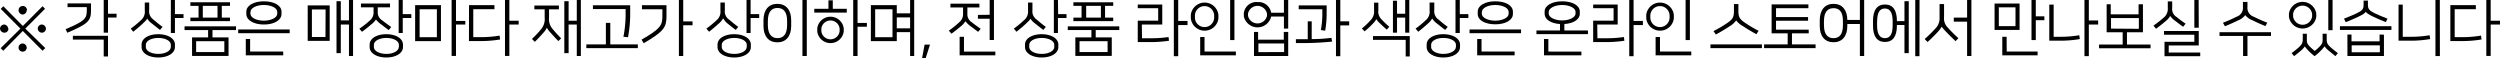 <svg xmlns="http://www.w3.org/2000/svg" viewBox="0 0 611.8 14.29">
  <g id="레이어_2" data-name="레이어 2">
    <g id="assets">
      <g>
        <path d="M2.08,7a1,1,0,0,1-1,1A1.09,1.09,0,0,1,0,7,1.07,1.07,0,0,1,1,6a1.07,1.07,0,0,1,1,1Zm9,4.76-.67.66L5.58,7.58.8,12.42l-.64-.63L5,7,.19,2.18l.62-.66L5.59,6.36l4.83-4.84.6.63L6.19,7ZM6.54,2.5a1.07,1.07,0,0,1-1,1.06,1.09,1.09,0,0,1-1-1.06,1,1,0,0,1,2.07,0Zm-1,10.14a1,1,0,0,1-1-1,1,1,0,0,1,1-1,1.06,1.06,0,0,1,1,1A1,1,0,0,1,5.5,12.64ZM10.24,8a1.05,1.05,0,0,1-1-1,1,1,0,0,1,1-1,1.06,1.06,0,0,1,1,1A1,1,0,0,1,10.24,8Z"/>
        <path d="M16.06,7.14c4.74-2,5.18-2.6,5.18-4.62V1.75H16.53V.83h5.74V2.61c0,2.54-.79,3.26-5.8,5.4Zm1.77,1.62h8.6v5.05H25.38V9.69H17.83Zm8.6-5.4h2.1v.93h-2.1V8H25.38V0h1.05Z"/>
        <path d="M36,4.52c0,.25-.51.72-1.17,1.35s-1.41,1.24-2.23,1.9L32,7a23.26,23.26,0,0,0,2.43-2,2.72,2.72,0,0,0,1-2.46V.62h1.08V2.46A2.46,2.46,0,0,0,37.6,4.83c.74.65,1.53,1.28,2.19,1.75l-.63.74c-.79-.6-1.45-1.14-2-1.57A4.38,4.38,0,0,1,36,4.52Zm6.81,6.41v.57c0,1.58-1.83,2.57-4.08,2.57s-4.08-1-4.08-2.57v-.57c0-1.6,1.83-2.56,4.08-2.56S42.82,9.36,42.82,10.93Zm-1,.53V11c0-1.06-1.45-1.71-3.06-1.71s-3.06.65-3.06,1.71v.48c0,1.06,1.46,1.71,3.06,1.71S41.8,12.52,41.8,11.46Zm1-8h2.1V4.4h-2.1V8.07h-1V0h1Z"/>
        <path d="M47,9.15h3.93V7.35H45.16v-.9h12.6v.9H52v1.8h3.93v4.53H47ZM56.28.56v.87h-2V4.31h2v.86H46.59V4.31h2V1.43h-2V.56ZM48,12.74H54.9V10.08H48Zm1.63-8.43h3.6V1.43h-3.6Z"/>
        <path d="M70.89,7.21v.92H58.29V7.21Zm-9.68,5.41h8.1v.92H60.15v-4h1.06Zm-.93-9.2V2.85c0-1.53,1.86-2.53,4.31-2.53s4.3,1,4.3,2.53v.57C68.89,5,67,6,64.59,6S60.28,5,60.28,3.42Zm1-.5v.43c0,1,1.53,1.71,3.29,1.71s3.28-.73,3.28-1.71V2.92c0-1-1.53-1.7-3.28-1.7S61.3,1.94,61.3,2.92Z"/>
        <path d="M80.68,1.32V10H75.3V1.32Zm-1,1H76.33V9.06h3.32ZM83.4,5h2V0h1V13.71h-1V6h-2V13H82.35V.29H83.4Z"/>
        <path d="M92,4.77A4.6,4.6,0,0,1,90.82,6c-.52.47-1.54,1.28-2.23,1.78l-.65-.75A21.56,21.56,0,0,0,90.52,5a2.47,2.47,0,0,0,.9-2.06V1.79H88.33V.87h7.11v.92h-3V2.88A2.26,2.26,0,0,0,93.57,5c.48.41,1.32,1,2.17,1.61l-.61.75c-.6-.42-1.32-1-1.77-1.33A6,6,0,0,1,92,4.77Zm6.62,6.16v.57c0,1.58-1.83,2.57-4.08,2.57s-4.08-1-4.08-2.57v-.57c0-1.6,1.83-2.56,4.08-2.56S98.61,9.36,98.61,10.93Zm-1,.53V11c0-1.06-1.46-1.71-3.06-1.71s-3.06.65-3.06,1.71v.48c0,1.06,1.45,1.71,3.06,1.71S97.59,12.52,97.59,11.46Zm.94-8h2.1V4.4h-2.1V8.07h-1V0h1Z"/>
        <path d="M107.91,1.26v8.81h-6.32V1.26Zm-1,1h-4.22V9.11h4.22Zm4.68,2.86h2.28V6h-2.28v7.68h-1.07V0h1.07Z"/>
        <path d="M114.78,1.25H121v1h-5.18V9.09h1.77a26.46,26.46,0,0,0,4.67-.38l.13.95a29.17,29.17,0,0,1-5.07.39h-2.56Zm9.87,3.83h2.28V6h-2.28v7.68h-1.07V0h1.07Z"/>
        <path d="M130.77,1.35h6v.93h-2.41v2a3.68,3.68,0,0,0,.91,2.85,30.09,30.09,0,0,0,2.06,2.25l-.69.67c-.66-.66-1.46-1.57-2-2.14a5.53,5.53,0,0,1-.81-1.14h0a4.39,4.39,0,0,1-.75,1.13c-.56.64-1.25,1.4-2.19,2.34l-.71-.71a24.75,24.75,0,0,0,2.24-2.38,3.84,3.84,0,0,0,.87-2.87v-2h-2.52Zm8.38,3.73h2V0h1V13.71h-1V6h-2v7H138.1V.29h1.05Z"/>
        <path d="M148.27,10.86V5.59h1.08v5.27h6.74v.92h-12.6v-.92ZM152.56,9a28.06,28.06,0,0,0,.54-5.51V2.22h-8V1.29h9.12V2.91a31.57,31.57,0,0,1-.53,6.2Z"/>
        <path d="M157,9.7c4.6-2.63,5.1-3.5,5.1-5.74V2.27h-5v-1h6V4c0,2.72-.7,3.73-5.58,6.58ZM167.2,5.24h2.28v.94H167.2v7.53h-1.06V0h1.06Z"/>
        <path d="M176.94,4.52a4.65,4.65,0,0,1-1.17,1.35c-.53.49-1.41,1.24-2.24,1.9L172.87,7a22.27,22.27,0,0,0,2.43-2,2.69,2.69,0,0,0,1-2.46V.62h1.08V2.46a2.44,2.44,0,0,0,1.1,2.37,27,27,0,0,0,2.19,1.75l-.63.74c-.8-.6-1.46-1.14-2-1.57A4.55,4.55,0,0,1,177,4.52Zm6.81,6.41v.57c0,1.58-1.83,2.57-4.08,2.57s-4.08-1-4.08-2.57v-.57c0-1.6,1.83-2.56,4.08-2.56S183.75,9.36,183.75,10.93Zm-1,.53V11c0-1.06-1.46-1.71-3.06-1.71s-3.06.65-3.06,1.71v.48c0,1.06,1.45,1.71,3.06,1.71S182.73,12.52,182.73,11.46Zm.94-8h2.1V4.4h-2.1V8.07h-1V0h1Z"/>
        <path d="M193.62,6.36c0,2.51-1.26,4-3.39,4s-3.39-1.48-3.39-4V4.94c0-2.51,1.26-4,3.39-4s3.39,1.49,3.39,4Zm-1-1.23c0-2.28-.94-3.18-2.35-3.18s-2.36.9-2.36,3.18v1c0,2.28.95,3.2,2.36,3.2s2.35-.92,2.35-3.2Zm4.82,8.58h-1.07V0h1.07Z"/>
        <path d="M202.74,2.16V.08h1.06V2.16h3.42v.93h-7.95V2.16ZM200,7.72v-.8a3.27,3.27,0,0,1,6.48,0v.8a3.27,3.27,0,0,1-6.48,0ZM201,7v.63a2.25,2.25,0,0,0,4.47,0V7A2.25,2.25,0,0,0,201,7Zm8.86-1.39h2.28v.94h-2.28v7.16h-1.06V0h1.06Z"/>
        <path d="M219.46,1.26v2h3.26V0h1V13.71h-1V7.86h-3.26v2.21h-6.34V1.26Zm-1.05,1h-4.24V9.11h4.24Zm1.05,4.68h3.26V4.26h-3.26Z"/>
        <path d="M226.27,10.92h1.32l-1.08,3.37h-.87Z"/>
        <path d="M236.25,5.2a4.73,4.73,0,0,1-1.17,1.28c-.53.47-1.55,1.27-2.24,1.77l-.64-.75a24.41,24.41,0,0,0,2.58-2.08,2.51,2.51,0,0,0,.9-2.06V1.82h-3.09V.9h7.09v.92h-2.94v1.5a2.29,2.29,0,0,0,1.08,2.13c.48.4,1.32,1,2.18,1.6l-.62.74c-.61-.42-1.32-1-1.77-1.31a6.19,6.19,0,0,1-1.35-1.28Zm-.35,7.42h7.68v.92h-8.74V9h1.06Zm6.29-9V0h1.05V9.79h-1.05V4.58h-2.87V3.65Z"/>
        <path d="M252.16,4.52c0,.25-.51.72-1.17,1.35s-1.41,1.24-2.23,1.9L248.1,7a23.26,23.26,0,0,0,2.43-2,2.72,2.72,0,0,0,1.05-2.46V.62h1.08V2.46a2.46,2.46,0,0,0,1.09,2.37c.74.65,1.53,1.28,2.19,1.75l-.63.74c-.79-.6-1.45-1.14-2-1.57a4.38,4.38,0,0,1-1.17-1.23ZM259,10.93v.57c0,1.58-1.83,2.57-4.08,2.57s-4.08-1-4.08-2.57v-.57c0-1.6,1.83-2.56,4.08-2.56S259,9.36,259,10.93Zm-1,.53V11c0-1.06-1.45-1.71-3.06-1.71s-3.06.65-3.06,1.71v.48c0,1.06,1.46,1.71,3.06,1.71S258,12.52,258,11.46Zm.95-8H261V4.4h-2.1V8.07h-1V0h1Z"/>
        <path d="M263.16,9.15h3.93V7.35h-5.78v-.9h12.6v.9h-5.77v1.8h3.93v4.53h-8.91ZM272.43.56v.87h-2V4.31h2v.86h-9.75V4.31h2V1.43h-2V.56Zm-8.25,12.18h6.87V10.08h-6.87Zm1.63-8.43h3.6V1.43h-3.6Z"/>
        <path d="M279.48,9.36h1.93a29.23,29.23,0,0,0,4.55-.3l.12.91a31.15,31.15,0,0,1-4.94.33h-2.71V5.06h5V2h-5V1.11h6V6h-5Zm8.85-4.23h2.28v1h-2.28v7.63h-1.07V0h1.07Z"/>
        <path d="M291.42,4.52v-.9a3.4,3.4,0,0,1,6.75,0v.9a3.4,3.4,0,0,1-6.75,0Zm1-.82v.72a2.36,2.36,0,0,0,4.71,0V3.7a2.36,2.36,0,0,0-4.71,0Zm2.35,8.92h7.67v.92h-8.73V9.06h1.06Zm7.32-2.81h-1.05V0h1.05Z"/>
        <path d="M304.39,3.24A3.08,3.08,0,0,1,307.74.51a3.12,3.12,0,0,1,3.34,2.61h3.12V0h1.05V7H314.2V4.05h-3.12A3.43,3.43,0,0,1,304.39,4Zm5.67.11a2.37,2.37,0,0,0-4.65,0v.51a2.38,2.38,0,0,0,4.65,0Zm5.19,4.47V13.7h-8.37V7.82h1V9.7h6.29V7.82Zm-1,4.93V10.63h-6.29v2.12Z"/>
        <path d="M326,10.18a74.24,74.24,0,0,1-8.87.35V9.6c1.1,0,2,0,2.9,0V5.22H321V9.57c1.94,0,3.33-.14,4.82-.3Zm-1.34-8.86V3a24.62,24.62,0,0,1-.36,4.5l-1.06-.14a21.21,21.21,0,0,0,.36-4.15V2.27h-5.78V1.32ZM328,5.22h2.17v1H328v7.54h-1.06V0H328Z"/>
        <path d="M339.37,7.25c-.57-.49-1.2-1.07-1.65-1.52a4.88,4.88,0,0,1-.92-1.06h0a3.3,3.3,0,0,1-.72,1,22,22,0,0,1-2.13,2l-.67-.7a17.7,17.7,0,0,0,2.11-2,3,3,0,0,0,.87-2.47V.66h1.05V2.48a2.73,2.73,0,0,0,.89,2.38A20.25,20.25,0,0,0,340,6.55ZM336,8.82H345v5h-1V9.75H336Zm5.88-5.46h2V0h1V8h-1V4.31h-2V8h-1V.18h1Z"/>
        <path d="M350.49,4.52a4.82,4.82,0,0,1-1.17,1.35c-.53.49-1.41,1.24-2.24,1.9L346.42,7a22.27,22.27,0,0,0,2.43-2,2.69,2.69,0,0,0,1-2.46V.62H351V2.46a2.44,2.44,0,0,0,1.1,2.37,27,27,0,0,0,2.19,1.75l-.64.74c-.79-.6-1.45-1.14-2-1.57a4.55,4.55,0,0,1-1.17-1.23Zm6.81,6.41v.57c0,1.58-1.84,2.57-4.09,2.57s-4.08-1-4.08-2.57v-.57c0-1.6,1.83-2.56,4.08-2.56S357.3,9.36,357.3,10.93Zm-1,.53V11c0-1.06-1.46-1.71-3.07-1.71s-3,.65-3,1.71v.48c0,1.06,1.45,1.71,3,1.71S356.28,12.52,356.28,11.46Zm.94-8h2.1V4.4h-2.1V8.07h-1.05V0h1.05Z"/>
        <path d="M372.23,7.21v.92h-12.6V7.21Zm-9.67,5.41h8.1v.92H361.5v-4h1.06Zm-.93-9.2V2.85c0-1.53,1.86-2.53,4.31-2.53s4.3,1,4.3,2.53v.57c0,1.53-1.86,2.53-4.3,2.53S361.63,5,361.63,3.42Zm1-.5v.43c0,1,1.53,1.71,3.29,1.71s3.28-.73,3.28-1.71V2.92c0-1-1.53-1.7-3.28-1.7S362.65,1.94,362.65,2.92Z"/>
        <path d="M381.76,7.45V5.88C379.57,5.75,378,4.77,378,3.39V2.82c0-1.5,1.86-2.5,4.31-2.5s4.3,1,4.3,2.5v.57c0,1.38-1.61,2.36-3.78,2.49V7.45h5.77v.91H376V7.45Zm-2.85,5.17H387v.92h-9.15v-4h1.07ZM379,2.9v.42c0,.94,1.53,1.68,3.29,1.68s3.28-.74,3.28-1.68V2.9c0-.95-1.53-1.68-3.28-1.68S379,2,379,2.9Z"/>
        <path d="M390.92,9.36h1.94a29,29,0,0,0,4.54-.3l.12.91a31.1,31.1,0,0,1-4.93.33h-2.71V5.06h5V2h-5V1.11h6V6h-5Zm8.85-4.23h2.28v1h-2.28v7.63h-1.06V0h1.06Z"/>
        <path d="M402.87,4.52v-.9a3.4,3.4,0,0,1,6.75,0v.9a3.4,3.4,0,0,1-6.75,0Zm1-.82v.72a2.36,2.36,0,0,0,4.71,0V3.7a2.36,2.36,0,0,0-4.71,0Zm2.36,8.92h7.66v.92h-8.73V9.06h1.07Zm7.32-2.81h-1.05V0h1.05Z"/>
        <path d="M431.18,10.86v.92h-12.6v-.92ZM424.87,5a5.27,5.27,0,0,1-1.76,1.53c-.9.6-2.13,1.34-3.21,1.92l-.57-.84a30.84,30.84,0,0,0,3.17-1.85c1.48-1,1.83-1.46,1.83-3.09V1h1.09V2.62c0,1.63.33,2.09,1.82,3.09a30.33,30.33,0,0,0,3.13,1.83l-.55.83c-1.07-.58-2.28-1.3-3.18-1.91A5.43,5.43,0,0,1,424.88,5Z"/>
        <path d="M442.63,8.16h-4.1v2.7h5.78v.92h-12.6v-.92h5.77V8.16h-3.93V1.08h9V2h-7.92V4.17h7.84v.9h-7.84V7.26h8Z"/>
        <path d="M456.2,13.71h-1.05V5.88h-3.07v.46c0,2.51-1.26,4-3.38,4s-3.37-1.47-3.37-4V4.94c0-2.49,1.26-4,3.37-4s3.36,1.47,3.38,3.94h3.07V0h1.05ZM451,5.13C451,2.85,450.11,2,448.7,2s-2.34.89-2.34,3.17v1c0,2.28.93,3.17,2.34,3.17S451,8.45,451,6.17Z"/>
        <path d="M458.36,6.27V5.1c0-2.56.95-4,2.93-4s2.92,1.43,2.92,4v.07h1.85V.29h1.05V13h-1.05V6.12h-1.85v.15c0,2.56-.94,4-2.92,4S458.36,8.83,458.36,6.27Zm1-1v.93c0,2,.57,3.14,1.91,3.14s1.9-1.09,1.9-3.14V5.22c0-2-.57-3.14-1.9-3.14S459.38,3.17,459.38,5.22Zm10.37,8.49H468.7V0h1.05Z"/>
        <path d="M474.65,4.23V1h1.1V4.16a3.14,3.14,0,0,0,.9,2.58,31.79,31.79,0,0,0,2.61,2.6l-.69.73c-.95-.9-1.79-1.73-2.39-2.37a7.57,7.57,0,0,1-1-1.17h0a7.7,7.7,0,0,1-1.07,1.39c-.52.57-1.51,1.58-2.4,2.36l-.7-.74a28.36,28.36,0,0,0,2.52-2.46A3.55,3.55,0,0,0,474.65,4.23Zm7.79,9.48h-1.05V5.31h-3.26v-1h3.26V0h1.05Z"/>
        <path d="M494.23,7.32h-6.12V.86h6.12Zm-1-5.53h-4.08v4.6h4.08Zm-2.15,10.83h7.56v.92H490V9h1.06ZM498.2,4h2.1v.94h-2.1V9.81h-1.05V0h1.05Z"/>
        <path d="M502.57,9h1.69a25.86,25.86,0,0,0,4.58-.38l.13.94a28.36,28.36,0,0,1-4.81.4H501.5V1.12h1.07Zm8.61-4h2.28V6h-2.28v7.74h-1.07V0h1.07Z"/>
        <path d="M524.42,1.05V7.89h-3.91v3h5.77v.92h-12.6v-.92h5.78v-3h-3.92V1.05h1V3.51h6.81V1.05Zm-1,6V4.42h-6.81V7Z"/>
        <path d="M531.08,3.92A3.91,3.91,0,0,1,530,5.15c-.52.46-1.36,1.15-2.38,1.89L527,6.27a28.14,28.14,0,0,0,2.43-1.9A2.73,2.73,0,0,0,530.5,2V.35h1.08V1.92a2.27,2.27,0,0,0,1.08,2.24,26.31,26.31,0,0,0,2.2,1.63l-.6.76c-.7-.49-1.38-1-1.81-1.35a5.18,5.18,0,0,1-1.35-1.28Zm7,3.67v3.53h-7.35v1.73h7.71v.9h-8.74V10.23H537V8.5h-7.43V7.59Zm0-.81H537V0h1.05Z"/>
        <path d="M555.76,7.88v.91H550v4.92h-1.07V8.79h-5.77V7.88Zm-6.3-4.18h0A4.09,4.09,0,0,1,547.69,5c-.81.4-2,.94-3.2,1.43L544,5.57a35,35,0,0,0,3.31-1.47,2.27,2.27,0,0,0,1.58-2.42V.48H550v1.2a2.27,2.27,0,0,0,1.56,2.42,34.6,34.6,0,0,0,3.29,1.45l-.45.83c-1.22-.48-2.36-1-3.17-1.42A4,4,0,0,1,549.46,3.7Z"/>
        <path d="M560.15,4.14V3.3a3.39,3.39,0,0,1,6.69,0v.84a3.39,3.39,0,0,1-6.69,0Zm3.89,7.2A4.8,4.8,0,0,1,563,12.45c-.37.33-.88.75-1.59,1.29L560.8,13c.64-.48,1.15-.89,1.53-1.21,1.12-1,1.2-1.34,1.2-2.32V8.26h1V9.51c0,.91,0,1.2,1,2.15.24.23.56.51.93.8a10.87,10.87,0,0,0,.93-.8c1-.95,1-1.24,1-2.15V8.26h1v1.2c0,1,.07,1.34,1.2,2.32.37.32.88.73,1.53,1.21l-.59.75c-.7-.54-1.21-1-1.59-1.29a4.89,4.89,0,0,1-1.06-1.11,12.89,12.89,0,0,1-2.45,2.4A12.62,12.62,0,0,1,564,11.34Zm-2.87-7.95v.66a2.35,2.35,0,0,0,4.65,0V3.39a2.35,2.35,0,0,0-4.65,0Zm9.66,4h-1.05V0h1.05Z"/>
        <path d="M585.23,6.41v.91h-12.6V6.41Zm-1.38-1c-1.05-.41-2.25-.93-3-1.29-1.27-.6-1.8-1-1.9-1.26h0c-.1.3-.63.68-1.9,1.28-.75.35-1.94.88-3,1.28l-.43-.85c1.35-.53,2.46-1,3.18-1.35,1.35-.66,1.62-1.05,1.62-2.08v-1h1.06v1c0,1,.26,1.42,1.61,2.08.72.36,1.84.82,3.18,1.35Zm-.45,3.08V13.7h-8.94V8.45h1v1.67h6.87V8.45Zm-1,4.3v-1.7H575.5v1.7Z"/>
        <path d="M588,9h2a25.86,25.86,0,0,0,4.58-.38l.13.94a28.36,28.36,0,0,1-4.81.4h-2.93V1.12H588Zm9.09,4.72H596V0h1.07Z"/>
        <path d="M599.65,1.25h6.24v1h-5.18V9.09h1.77a26.46,26.46,0,0,0,4.67-.38l.13.95a29.17,29.17,0,0,1-5.07.39h-2.56Zm9.87,3.83h2.28V6h-2.28v7.68h-1.07V0h1.07Z"/>
      </g>
    </g>
  </g>
</svg>
